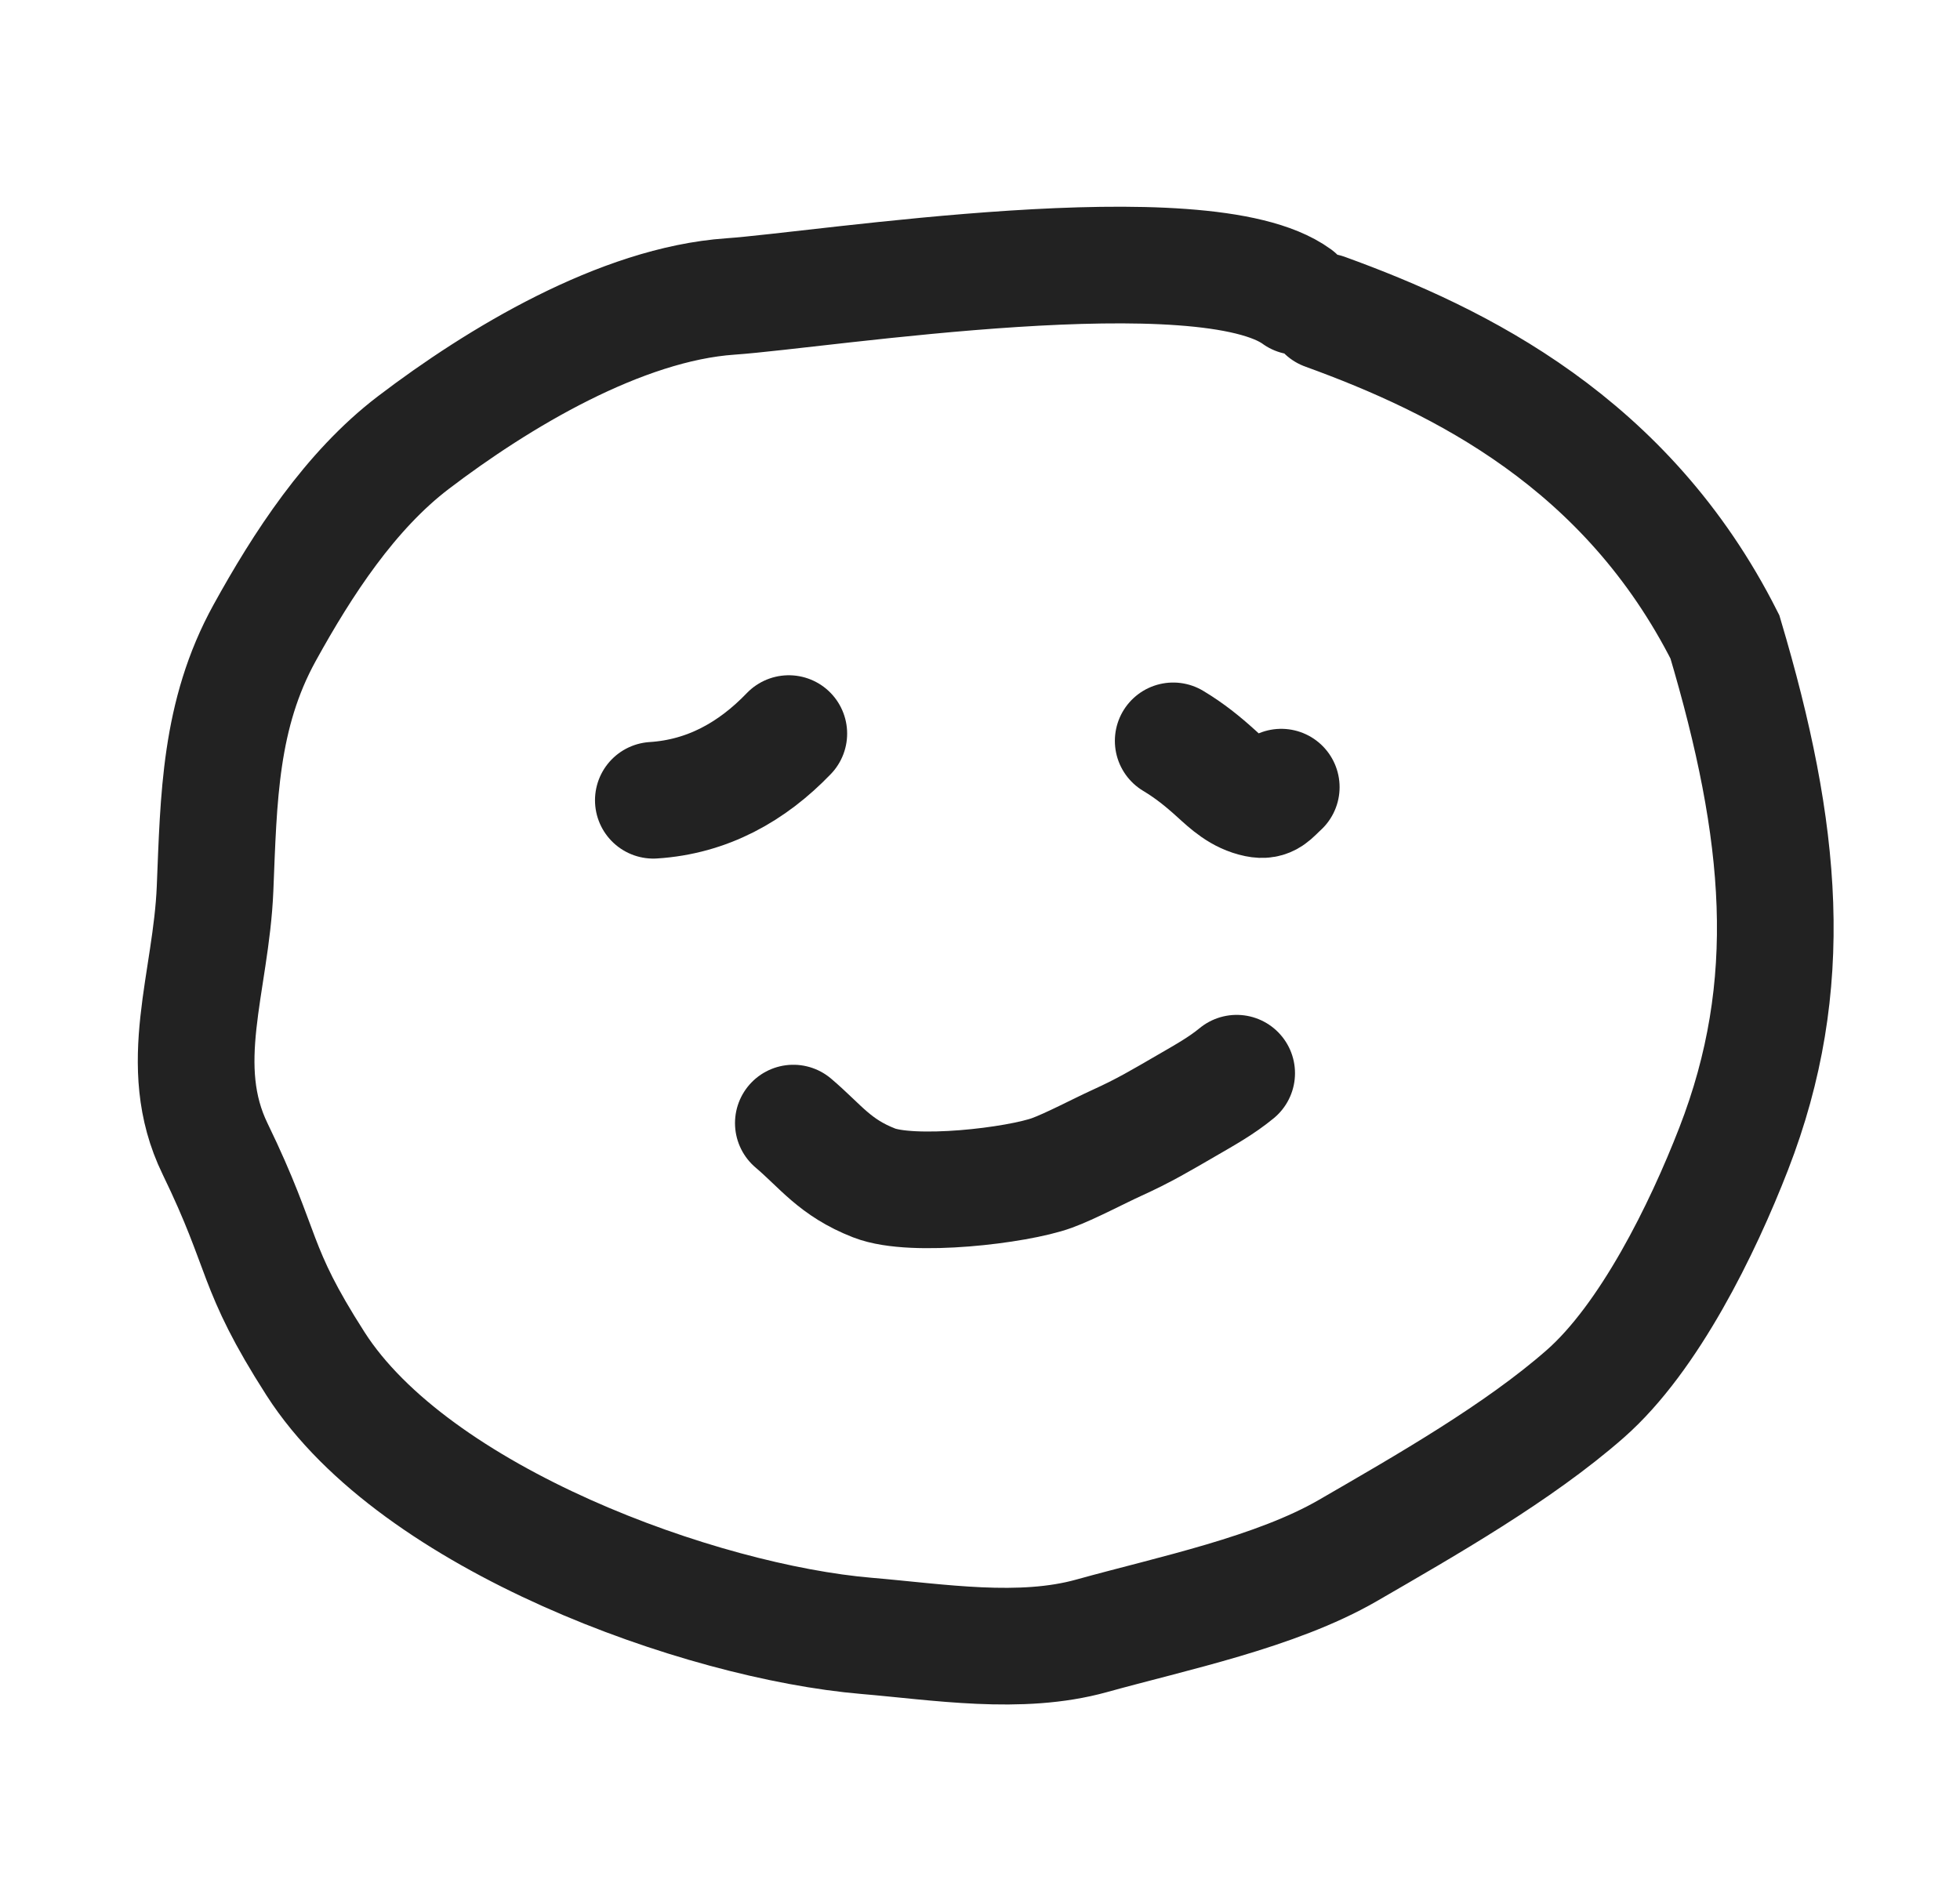 <svg width="84" height="81" viewBox="0 0 84 81" fill="none" xmlns="http://www.w3.org/2000/svg">
<path d="M55.572 12.708C51.602 9.82 35.288 12.43 31.296 12.708C26.616 13.034 21.348 16.201 17.712 18.973C15.005 21.038 12.967 24.177 11.341 27.126C9.406 30.636 9.375 34.225 9.217 38.086C9.052 42.121 7.477 45.658 9.217 49.24C11.403 53.74 10.825 54.245 13.524 58.457C17.791 65.115 30.04 69.516 37.133 70.117C40.22 70.378 43.731 70.965 46.786 70.115C50.234 69.156 54.679 68.245 57.766 66.458C61.106 64.524 65.067 62.265 67.937 59.746C70.677 57.34 72.962 52.687 74.3 49.24C77.025 42.222 76.411 35.661 73.925 27.299C69.721 18.974 62.568 15.459 56.787 13.361" stroke="#222222" stroke-width="5" stroke-linecap="round"/>
<path d="M50.28 31.755C50.98 32.175 51.539 32.626 52.133 33.165C52.649 33.634 53.143 34.097 53.875 34.248C54.388 34.354 54.525 34.09 54.911 33.739" stroke="#222222" stroke-width="5" stroke-linecap="round"/>
<path d="M34 48.138C35.182 49.14 35.769 50.042 37.463 50.704C39.115 51.35 43.596 50.815 45.081 50.276C45.856 49.995 47.127 49.322 47.851 48.993C49.047 48.45 49.755 48.022 50.837 47.396C51.646 46.927 52.344 46.54 53 46" stroke="#222222" stroke-width="5" stroke-linecap="round"/>
<path d="M33.806 31.443C32.23 33.084 30.314 34.154 28 34.301" stroke="#222222" stroke-width="5" stroke-linecap="round"/>
</svg>
